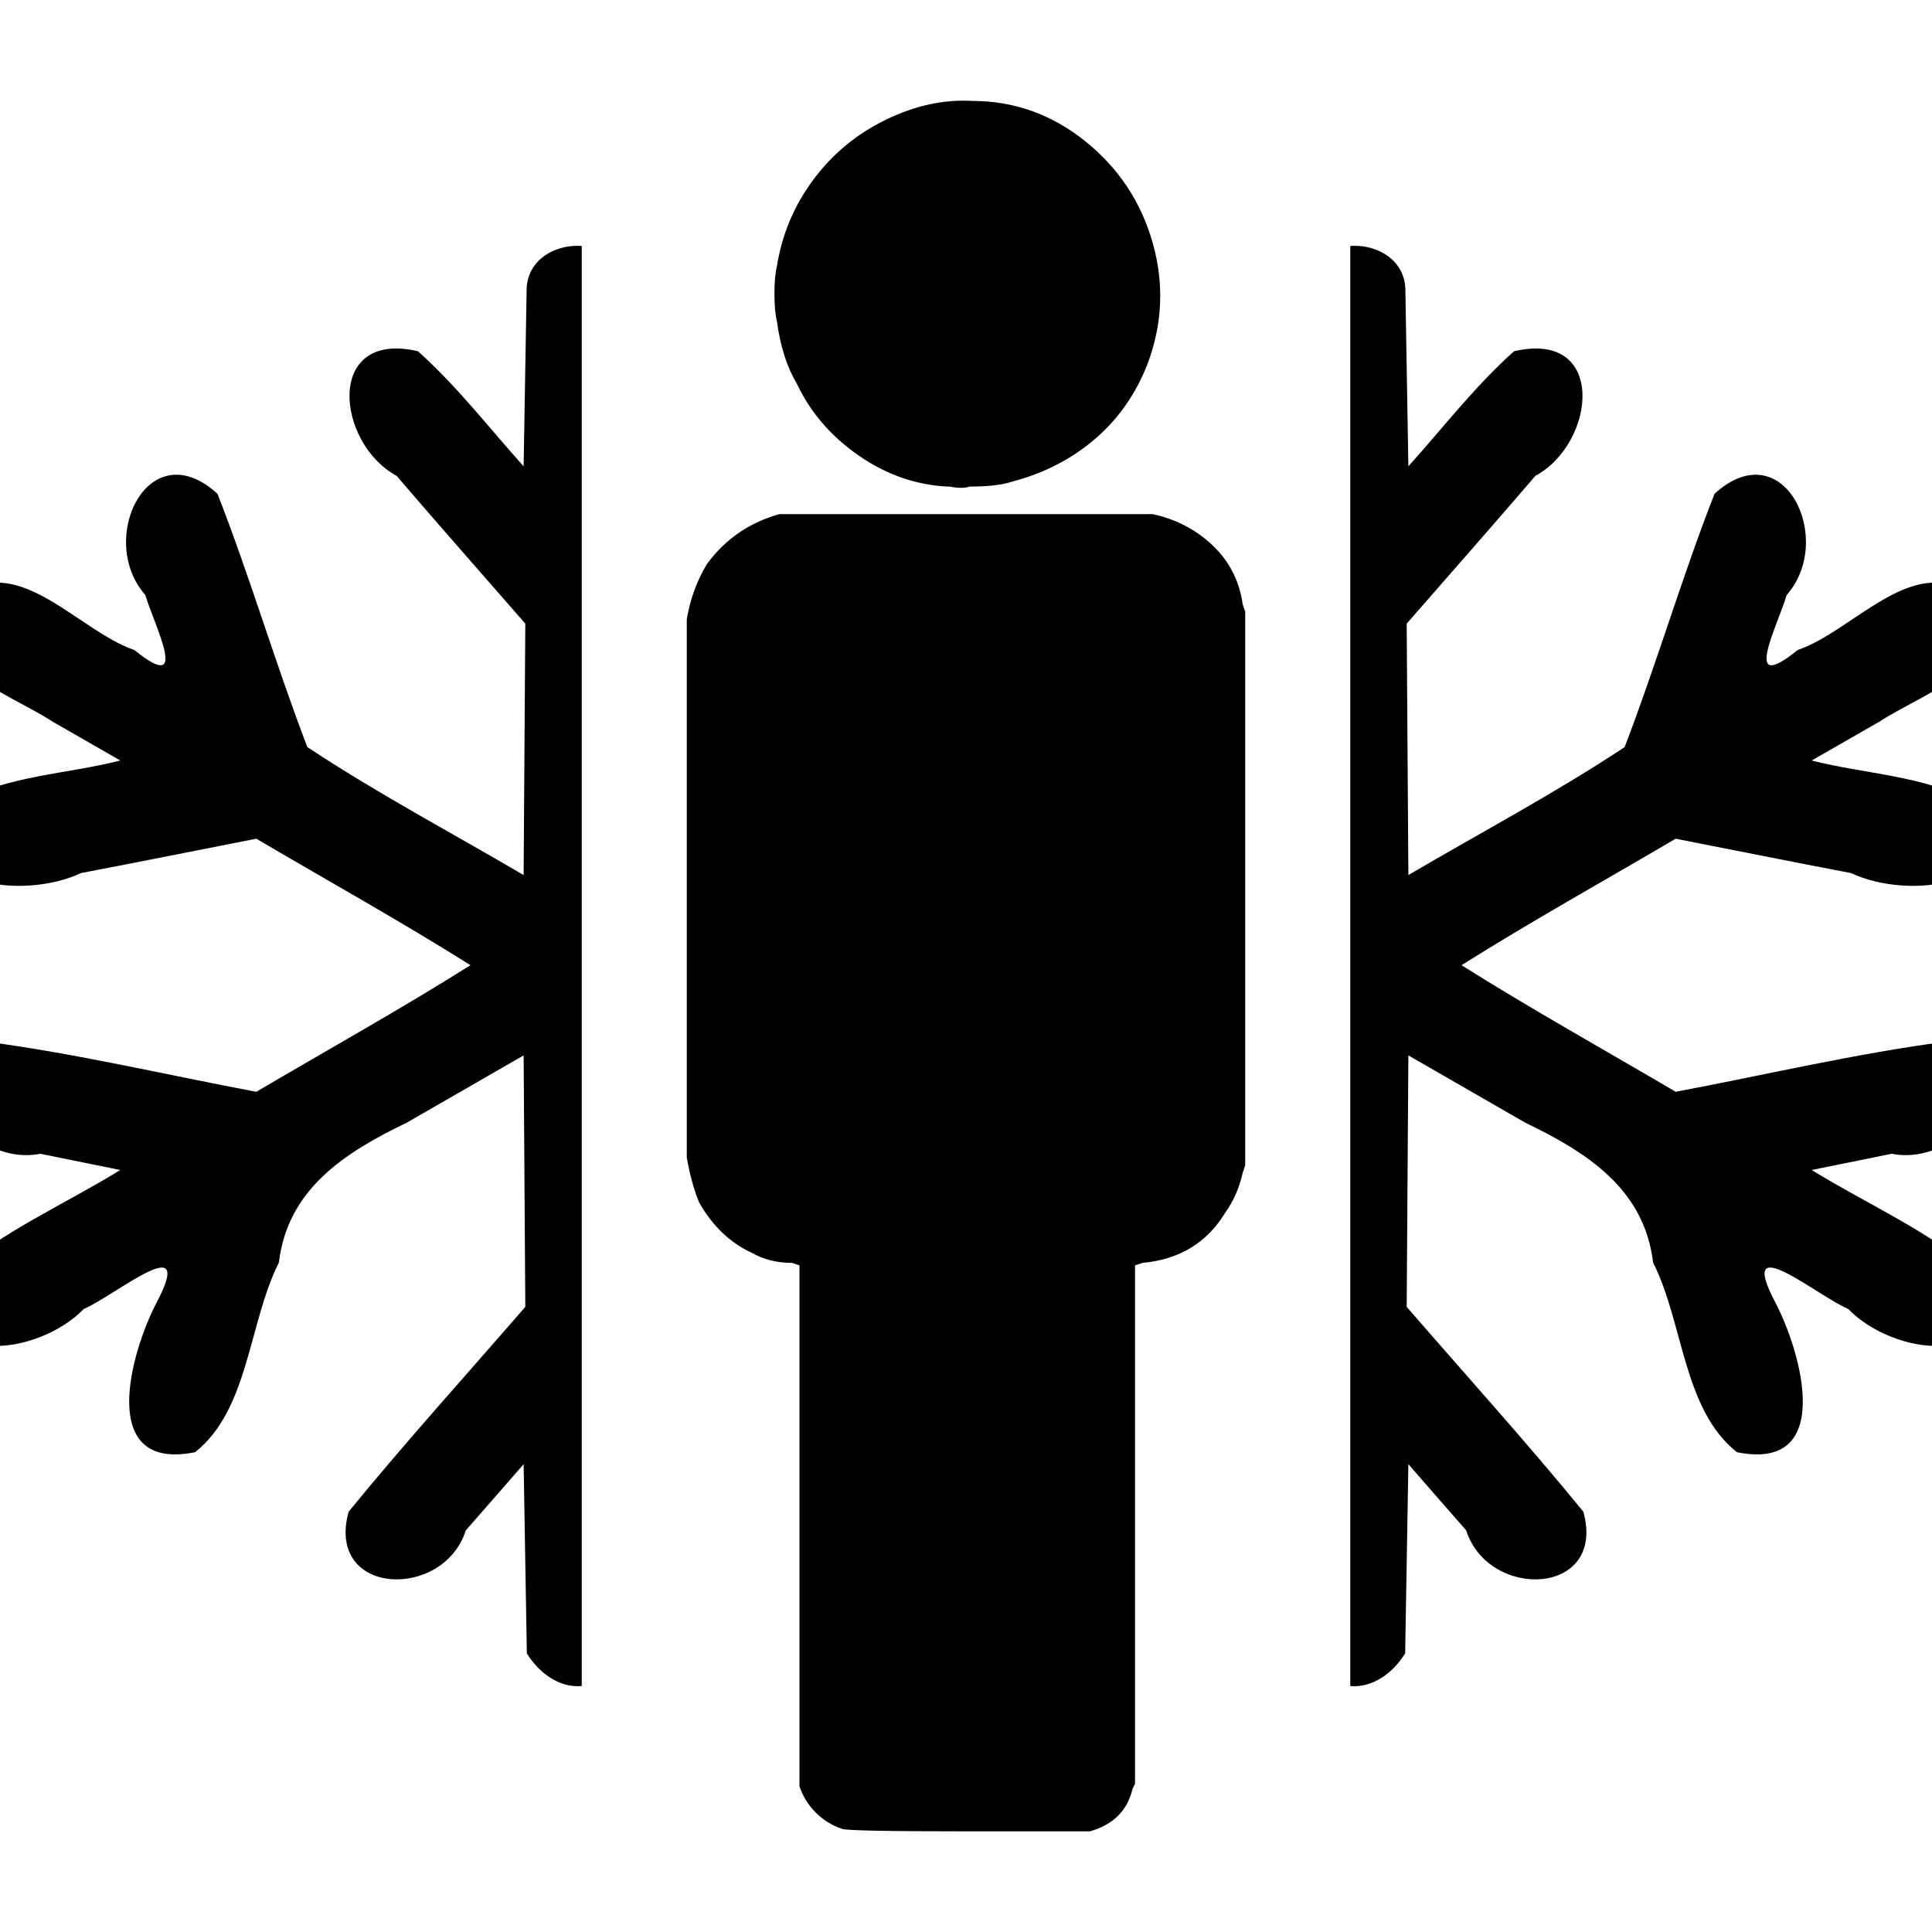 <?xml version="1.0" encoding="UTF-8" standalone="no"?>
<!-- Created with Inkscape (http://www.inkscape.org/) -->

<svg
   width="1000"
   height="1000"
   viewBox="0 0 1000 1000"
   version="1.1"
   id="svg1"
   xml:space="preserve"
   inkscape:version="1.3.1 (9b9bdc1480, 2023-11-25, custom)"
   sodipodi:docname="cryo-morph.svg"
   xmlns:inkscape="http://www.inkscape.org/namespaces/inkscape"
   xmlns:sodipodi="http://sodipodi.sourceforge.net/DTD/sodipodi-0.dtd"
   xmlns="http://www.w3.org/2000/svg"
   xmlns:svg="http://www.w3.org/2000/svg"><sodipodi:namedview
     id="namedview1"
     pagecolor="#ffffff"
     bordercolor="#000000"
     borderopacity="0.25"
     inkscape:showpageshadow="2"
     inkscape:pageopacity="0.0"
     inkscape:pagecheckerboard="0"
     inkscape:deskcolor="#d1d1d1"
     inkscape:document-units="px"
     inkscape:zoom="0.49805169"
     inkscape:cx="744.9026"
     inkscape:cy="654.55053"
     inkscape:window-width="1846"
     inkscape:window-height="1016"
     inkscape:window-x="74"
     inkscape:window-y="27"
     inkscape:window-maximized="1"
     inkscape:current-layer="layer1"
     showgrid="false" /><defs
     id="defs1" /><g
     inkscape:label="Calque 1"
     inkscape:groupmode="layer"
     id="layer1"><path
       d="m 435.839,946.604 c -5.185,-1.728 -9.721,-4.537 -13.61,-8.425 -3.889,-3.889 -6.697,-8.425 -8.425,-13.61 V 654.962 l -3.889,-1.296 c -7.777,0 -14.69,-1.728 -20.739,-5.185 -11.234,-5.185 -20.307,-13.826 -27.22,-25.924 -2.592,-6.049 -4.753,-13.826 -6.481,-23.331 V 320.547 c 1.728,-10.369 5.185,-19.875 10.369,-28.516 9.505,-12.962 22.035,-21.603 37.589,-25.924 h 193.131 c 12.098,2.592 22.467,7.993 31.108,16.202 8.641,8.209 13.826,18.363 15.554,30.46 l 1.296,3.889 v 286.457 l -1.296,3.889 c -1.728,7.777 -4.753,14.69 -9.073,20.739 -9.505,15.554 -23.763,24.195 -42.774,25.924 l -3.889,1.296 V 923.272 l -1.296,2.592 c -2.592,11.234 -9.937,18.579 -22.035,22.035 h -63.513 c -41.478,0 -63.081,-0.432 -64.809,-1.296 z m 54.44,-694.755 c -16.418,-0.864 -31.757,-6.265 -46.015,-16.202 -14.258,-9.937 -24.844,-22.251 -31.757,-36.941 -5.185,-8.641 -8.641,-19.443 -10.369,-32.405 -0.864,-3.456 -1.296,-8.209 -1.296,-14.258 0,-6.049 0.432,-10.802 1.296,-14.258 2.592,-16.418 8.857,-31.324 18.795,-44.718 9.937,-13.394 22.467,-23.763 37.589,-31.108 15.122,-7.345 30.028,-10.585 44.718,-9.721 21.603,0 41.046,6.913 58.328,20.739 17.282,13.826 28.948,31.324 34.997,52.495 6.049,21.171 5.185,42.126 -2.592,62.865 -6.049,15.554 -15.122,28.516 -27.22,38.886 -12.098,10.369 -26.356,17.715 -42.774,22.035 -5.185,1.728 -12.53,2.592 -22.035,2.592 -2.592,0.864 -6.049,0.864 -10.369,0 z"
       id="path8284"
       inkscape:connector-curvature="0"
       style="fill:#000000;stroke-width:1.296"
       sodipodi:nodetypes="csccccccccccsccccccccccsccsccscsscsscscccc" /><path
       id="path1"
       style="fill:#000000;fill-opacity:1;stroke-width:2.72"
       d="m 299.688,127.227 c 0.475,0.011 0.945,0.1 1.418,0.133 V 872.684 c -11.561,1.08 -22.26,-6.832 -28.416,-16.92 -0.556,-32.636 -1.107,-65.276 -1.663,-97.912 -9.976,11.417 -19.893,22.886 -29.919,34.259 -11.631,36.355 -72.727,34.09 -60.657,-9.653 29.523,-36.152 60.896,-70.753 91.447,-106.035 -0.291,-43.38 -0.58,-86.762 -0.871,-130.142 -20.206,11.627 -40.425,23.242 -60.625,34.881 -31.905,15.356 -61.53,34.308 -66.038,72.301 -15.785,31.364 -15.499,76.05 -43.381,98.188 C 50.362,761.899 67.294,700.531 81.089,674.15 101.699,635.067 59.718,670.547 43.281,677.577 20.417,701.59 -39.579,709.964 -24.813,660.088 0.72,637.504 33.175,623.529 62.273,605.584 48.463,602.785 34.648,600.004 20.842,597.19 -14.568,604.219 -51.877,556.686 -8.185,539.036 39.167,545.206 85.752,556.291 132.672,565.109 c 36.985,-21.779 74.524,-42.661 110.848,-65.528 -36.326,-22.844 -73.862,-43.706 -110.848,-65.464 -30.263,5.932 -60.499,12.015 -90.794,17.786 -29.128,13.97 -90.654,7.72 -62.824,-36.857 C 4.32,401.361 34.592,400.695 62.273,393.636 50.557,386.913 38.842,380.188 27.126,373.465 4.313,358.414 -47.439,342.237 -19.883,307.363 c 30.53,-20.612 60.725,19.347 89.418,29.08 29.457,23.873 10.44,-12.416 5.684,-28.448 -25.432,-28.933 1.633,-84.969 37.341,-52.412 16.924,43.191 29.904,87.824 46.536,131.125 36.156,23.929 74.553,44.278 111.931,66.224 0.291,-43.38 0.58,-86.762 0.871,-130.142 -22.223,-25.497 -44.634,-50.832 -66.638,-76.519 -31.394,-16.971 -37.186,-75.684 11.071,-64.476 20.124,17.993 36.68,39.532 54.696,59.568 0.522,-30.652 1.04,-61.305 1.562,-91.957 0.597,-14.636 13.886,-22.495 27.098,-22.179 z" /><path
       id="path2"
       style="fill:#000000;fill-opacity:1;stroke-width:2.72"
       d="m 700.312,127.227 c -0.475,0.011 -0.945,0.1 -1.418,0.133 V 872.684 c 11.561,1.08 22.26,-6.832 28.416,-16.92 0.556,-32.636 1.107,-65.276 1.663,-97.912 9.976,11.417 19.893,22.886 29.919,34.259 11.631,36.355 72.727,34.09 60.657,-9.653 -29.523,-36.152 -60.896,-70.753 -91.447,-106.035 0.291,-43.38 0.58,-86.762 0.871,-130.142 20.206,11.627 40.425,23.242 60.625,34.881 31.905,15.356 61.53,34.308 66.038,72.301 15.785,31.364 15.499,76.05 43.381,98.188 50.622,10.247 33.69,-51.122 19.895,-77.502 -20.61,-39.083 21.371,-3.603 37.808,3.426 22.864,24.014 82.86,32.387 68.094,-17.488 -25.533,-22.585 -57.987,-36.559 -87.086,-54.505 13.81,-2.798 27.625,-5.579 41.431,-8.394 35.41,7.029 72.718,-40.504 29.027,-58.154 -47.352,6.17 -93.937,17.255 -140.857,26.073 -36.985,-21.779 -74.524,-42.661 -110.848,-65.528 36.326,-22.844 73.862,-43.706 110.848,-65.464 30.263,5.932 60.499,12.015 90.794,17.786 29.128,13.97 90.654,7.72 62.824,-36.857 -25.266,-13.684 -55.537,-14.35 -83.218,-21.409 11.716,-6.723 23.431,-13.448 35.147,-20.171 22.814,-15.051 74.565,-31.228 47.009,-66.102 -30.53,-20.612 -60.725,19.347 -89.418,29.08 -29.457,23.873 -10.44,-12.416 -5.684,-28.448 25.432,-28.933 -1.633,-84.969 -37.341,-52.412 -16.924,43.191 -29.904,87.824 -46.536,131.125 -36.156,23.929 -74.553,44.278 -111.931,66.224 -0.291,-43.38 -0.58,-86.762 -0.871,-130.142 22.223,-25.497 44.634,-50.832 66.638,-76.519 31.394,-16.971 37.186,-75.684 -11.071,-64.476 -20.124,17.993 -36.68,39.532 -54.696,59.568 -0.522,-30.652 -1.04,-61.305 -1.562,-91.957 -0.597,-14.636 -13.886,-22.495 -27.098,-22.179 z" /></g></svg>
